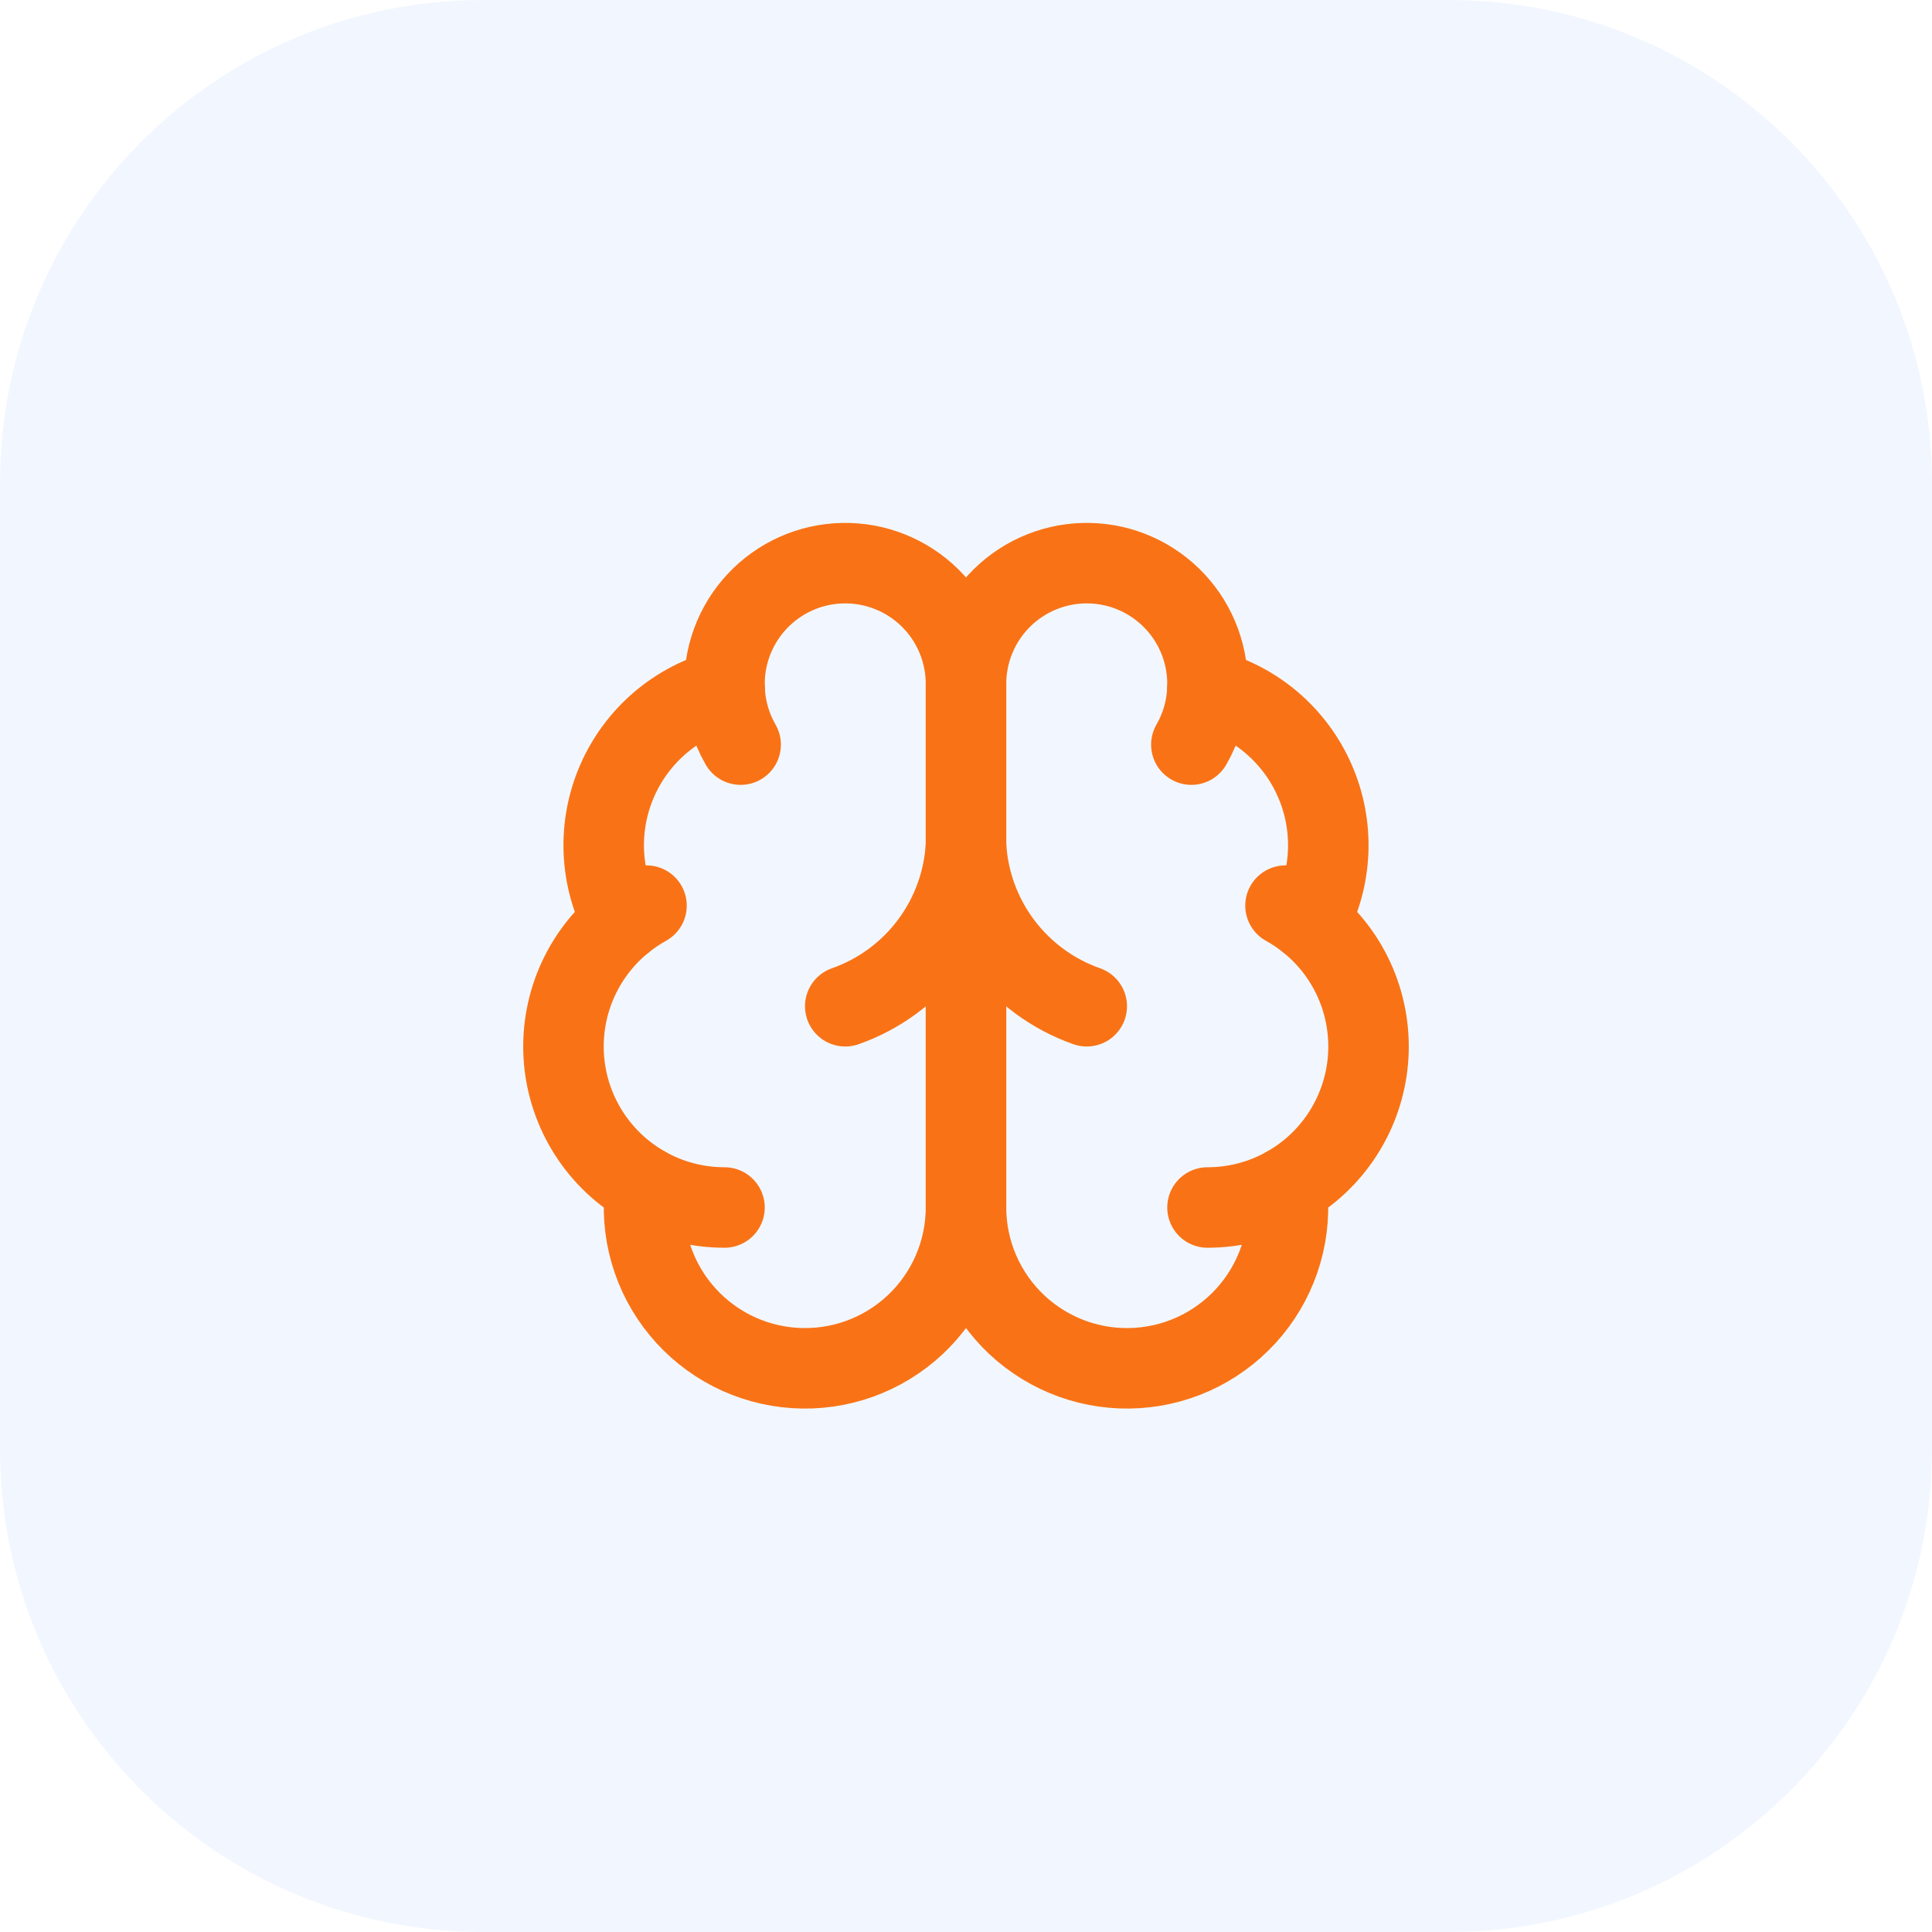 <svg width="48" height="48" viewBox="0 0 48 48" fill="none" xmlns="http://www.w3.org/2000/svg">
<path d="M0 12C0 5.373 5.373 0 12 0H36C42.627 0 48 5.373 48 12V36C48 42.627 42.627 48 36 48H12C5.373 48 0 42.627 0 36V12Z" fill="#D3E4FD" fill-opacity="0.3"/>
<path d="M24 17C24.001 16.6 23.922 16.204 23.768 15.835C23.614 15.466 23.388 15.131 23.102 14.851C22.817 14.571 22.478 14.35 22.107 14.203C21.735 14.055 21.337 13.983 20.938 13.992C20.538 14 20.143 14.088 19.778 14.251C19.413 14.414 19.084 14.649 18.81 14.941C18.537 15.232 18.325 15.576 18.186 15.951C18.047 16.326 17.985 16.726 18.003 17.125C17.415 17.276 16.869 17.559 16.407 17.952C15.945 18.346 15.578 18.839 15.335 19.395C15.091 19.951 14.978 20.555 15.002 21.161C15.027 21.768 15.189 22.361 15.477 22.895C14.971 23.306 14.573 23.834 14.318 24.434C14.063 25.034 13.959 25.687 14.013 26.336C14.068 26.985 14.281 27.612 14.633 28.16C14.985 28.709 15.466 29.163 16.033 29.483C15.963 30.025 16.005 30.576 16.156 31.102C16.307 31.627 16.564 32.116 16.912 32.538C17.259 32.96 17.69 33.306 18.176 33.556C18.663 33.805 19.195 33.952 19.741 33.987C20.287 34.023 20.834 33.946 21.348 33.762C21.863 33.577 22.335 33.289 22.734 32.916C23.133 32.542 23.451 32.091 23.669 31.589C23.887 31.088 23.999 30.547 24 30V17Z" stroke="#F97316" stroke-width="2" stroke-linecap="round" stroke-linejoin="round"/>
<path d="M24 17C23.999 16.6 24.078 16.204 24.232 15.835C24.386 15.466 24.612 15.131 24.898 14.851C25.183 14.571 25.522 14.35 25.893 14.203C26.265 14.055 26.663 13.983 27.062 13.992C27.462 14 27.857 14.088 28.222 14.251C28.587 14.414 28.916 14.649 29.19 14.941C29.463 15.232 29.675 15.576 29.814 15.951C29.953 16.326 30.015 16.726 29.997 17.125C30.585 17.276 31.131 17.559 31.593 17.952C32.055 18.346 32.422 18.839 32.665 19.395C32.909 19.951 33.022 20.555 32.998 21.161C32.973 21.768 32.811 22.361 32.523 22.895C33.029 23.306 33.427 23.834 33.682 24.434C33.937 25.034 34.041 25.687 33.987 26.336C33.932 26.985 33.719 27.612 33.367 28.16C33.015 28.709 32.535 29.163 31.967 29.483C32.037 30.025 31.995 30.576 31.844 31.102C31.693 31.627 31.436 32.116 31.088 32.538C30.741 32.96 30.31 33.306 29.824 33.556C29.337 33.805 28.805 33.952 28.259 33.987C27.713 34.023 27.166 33.946 26.652 33.762C26.137 33.577 25.665 33.289 25.266 32.916C24.867 32.542 24.549 32.091 24.331 31.589C24.113 31.088 24.001 30.547 24 30V17Z" stroke="#F97316" stroke-width="2" stroke-linecap="round" stroke-linejoin="round"/>
<path d="M27 25C26.16 24.705 25.427 24.167 24.893 23.455C24.359 22.743 24.049 21.889 24 21C23.951 21.889 23.641 22.743 23.107 23.455C22.573 24.167 21.84 24.705 21 25" stroke="#F97316" stroke-width="2" stroke-linecap="round" stroke-linejoin="round"/>
<path d="M29.599 18.5C29.841 18.081 29.978 17.609 29.998 17.125" stroke="#F97316" stroke-width="2" stroke-linecap="round" stroke-linejoin="round"/>
<path d="M18.003 17.125C18.023 17.609 18.159 18.081 18.401 18.5" stroke="#F97316" stroke-width="2" stroke-linecap="round" stroke-linejoin="round"/>
<path d="M15.477 22.896C15.66 22.747 15.856 22.614 16.062 22.5" stroke="#F97316" stroke-width="2" stroke-linecap="round" stroke-linejoin="round"/>
<path d="M31.938 22.5C32.144 22.614 32.34 22.747 32.523 22.896" stroke="#F97316" stroke-width="2" stroke-linecap="round" stroke-linejoin="round"/>
<path d="M18 30C17.311 30 16.633 29.823 16.033 29.484" stroke="#F97316" stroke-width="2" stroke-linecap="round" stroke-linejoin="round"/>
<path d="M31.967 29.484C31.367 29.823 30.689 30 30 30" stroke="#F97316" stroke-width="2" stroke-linecap="round" stroke-linejoin="round"/>
</svg>
